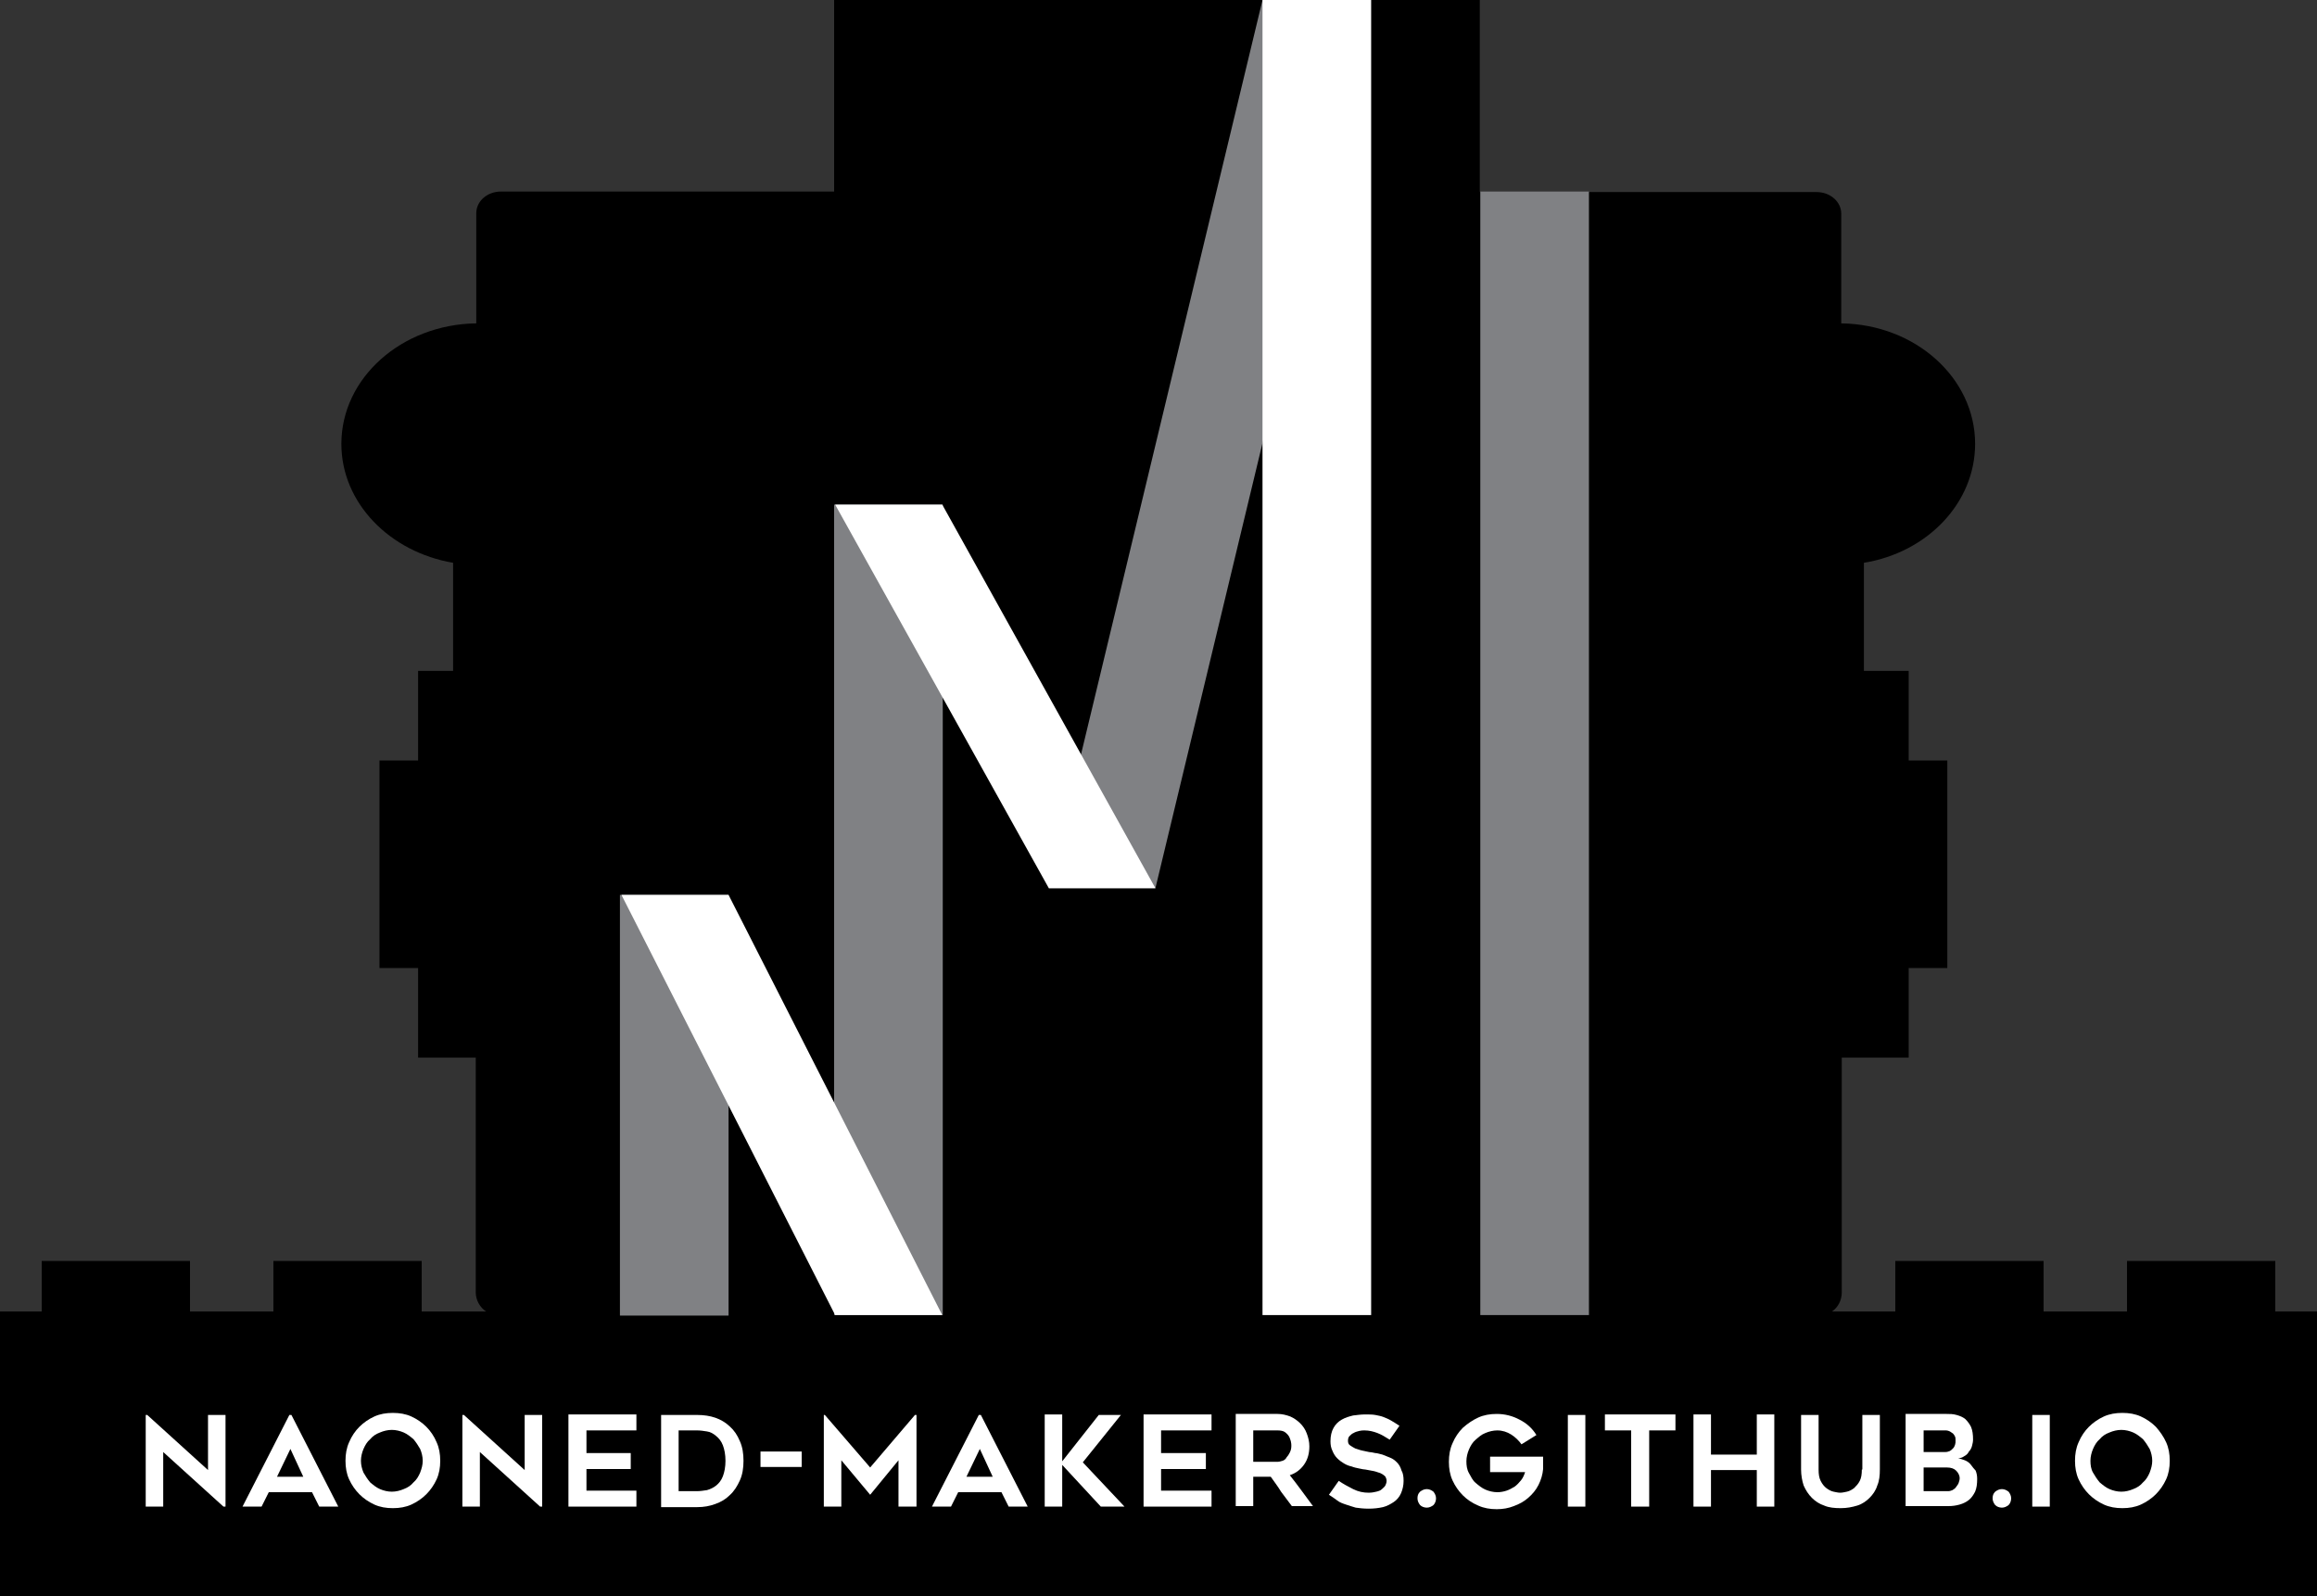 <?xml version="1.0" encoding="utf-8"?>
<!-- Generator: Adobe Illustrator 24.0.1, SVG Export Plug-In . SVG Version: 6.00 Build 0)  -->
<svg version="1.1" id="Calque_1" xmlns="http://www.w3.org/2000/svg" xmlns:xlink="http://www.w3.org/1999/xlink" x="0px" y="0px"
	 width="450px" height="310px" viewBox="0 0 450 310" style="enable-background:new 0 0 450 310;" xml:space="preserve">
<rect x="0" y="0" width="450" height="310" fill="#333333" stroke="none"/>
<style type="text/css">
	.st0{fill:#FFFFFF;}
	.st1{fill:#808184;}
</style>
<path d="M441.9,254.7v-9.8h-28.8v9.8h-16.2v-9.8h-28.8v9.8h-12.3c1.2-0.8,1.9-2.2,1.9-3.7v-45.6h13V188h7.5v-40.3h-7.5v-17.4H362
	v-21c12.3-2,21.6-11.6,21.6-23.1c0-12.8-11.6-23.2-26-23.4V41.5c0-2.3-2.1-4.2-4.8-4.2h-65.4V0H162v37.2H97.3
	c-2.7,0-4.8,1.9-4.8,4.2v21.4C78,63,66.3,73.4,66.3,86.2c0,11.5,9.4,21,21.7,23.1v21h-6.8v17.4h-7.5V188h7.5v17.4h11.2V251
	c0,1.5,0.8,2.9,2,3.7H81.9v-9.8H53.1v9.8H36.9v-9.8H8.1v9.8H0V310h450v-55.3H441.9z"/>
<g>
	<polygon class="st0" points="40.4,285.5 28.6,274.8 28.3,274.8 28.3,292.6 31.7,292.6 31.7,282 43.4,292.6 43.8,292.6 43.8,274.8 
		40.4,274.8 	"/>
	<path class="st0" d="M56.2,274.8l-9.1,17.8h3.7l1.4-2.8h8.4l1.4,2.8h3.7l-9.1-17.8H56.2z M53.8,286.8l2.6-5.4l2.5,5.4H53.8z"/>
	<path class="st0" d="M82.8,277.1c-0.8-0.8-1.8-1.5-2.9-2c-1.1-0.5-2.3-0.7-3.6-0.7c-1.3,0-2.5,0.2-3.6,0.7c-1.1,0.5-2.1,1.2-2.9,2
		c-0.8,0.8-1.5,1.8-2,3c-0.5,1.1-0.7,2.3-0.7,3.6c0,1.3,0.2,2.5,0.7,3.6c0.5,1.1,1.2,2.1,2,2.9c0.8,0.8,1.8,1.5,2.9,2
		c1.1,0.5,2.3,0.7,3.6,0.7c1.3,0,2.5-0.2,3.6-0.7c1.1-0.5,2.1-1.2,2.9-2c0.8-0.8,1.5-1.8,2-2.9c0.5-1.1,0.7-2.3,0.7-3.6
		c0-1.3-0.2-2.5-0.7-3.6C84.3,278.9,83.6,277.9,82.8,277.1z M81.6,286c-0.3,0.7-0.7,1.4-1.3,1.9c-0.5,0.6-1.1,1-1.9,1.3
		c-0.7,0.3-1.5,0.5-2.3,0.5c-0.8,0-1.6-0.2-2.3-0.5c-0.7-0.3-1.3-0.8-1.9-1.3c-0.5-0.6-0.9-1.2-1.3-1.9c-0.3-0.7-0.5-1.5-0.5-2.3
		c0-0.8,0.2-1.6,0.5-2.3c0.3-0.7,0.7-1.4,1.3-1.9c0.5-0.6,1.1-1,1.9-1.3c0.7-0.3,1.5-0.5,2.3-0.5c0.8,0,1.6,0.2,2.3,0.5
		c0.7,0.3,1.3,0.8,1.9,1.3c0.5,0.6,0.9,1.2,1.3,1.9c0.3,0.7,0.5,1.5,0.5,2.3C82.1,284.5,81.9,285.2,81.6,286z"/>
	<polygon class="st0" points="101.9,285.5 90.1,274.8 89.8,274.8 89.8,292.6 93.2,292.6 93.2,282 104.9,292.6 105.3,292.6 
		105.3,274.8 101.9,274.8 	"/>
	<polygon class="st0" points="110.4,292.6 123.6,292.6 123.6,289.5 113.9,289.5 113.9,285.3 122.5,285.3 122.5,282.2 113.9,282.2 
		113.9,277.8 123.6,277.8 123.6,274.7 110.4,274.7 	"/>
	<path class="st0" d="M141.7,277c-1.6-1.5-3.7-2.2-6.3-2.2h-7v17.9h7c1.3,0,2.4-0.2,3.5-0.6c1.1-0.4,2-0.9,2.8-1.7
		c0.9-0.8,1.5-1.8,2-2.9s0.7-2.4,0.7-3.8c0-1.4-0.2-2.7-0.7-3.8C143.2,278.7,142.6,277.8,141.7,277z M140.4,286.7
		c-0.3,0.8-0.8,1.4-1.3,1.8c-0.5,0.4-1.1,0.7-1.8,0.9c-0.7,0.1-1.3,0.2-1.9,0.2h-3.6v-11.8h3.6c0.6,0,1.3,0.1,1.9,0.2
		c0.7,0.1,1.2,0.4,1.8,0.9c0.5,0.4,1,1,1.3,1.8c0.3,0.8,0.5,1.8,0.5,3C140.9,284.9,140.7,285.9,140.4,286.7z"/>
	<rect x="147.7" y="281.9" class="st0" width="8" height="3"/>
	<polygon class="st0" points="169,285 160.2,274.8 160,274.8 160,292.6 163.4,292.6 163.4,283.6 169,290.3 174.5,283.6 174.5,292.6 
		178,292.6 178,274.8 177.7,274.8 	"/>
	<path class="st0" d="M190.1,274.8l-9.1,17.8h3.7l1.4-2.8h8.4l1.4,2.8h3.7l-9.1-17.8H190.1z M187.7,286.8l2.6-5.4l2.5,5.4H187.7z"/>
	<polygon class="st0" points="217.7,274.8 213.4,274.8 206.3,283.8 206.3,274.7 202.9,274.7 202.9,292.6 206.3,292.6 206.3,284.5 
		213.8,292.6 218.4,292.6 210.3,284 	"/>
	<polygon class="st0" points="222.1,292.6 235.3,292.6 235.3,289.5 225.5,289.5 225.5,285.3 234.2,285.3 234.2,282.2 225.5,282.2 
		225.5,277.8 235.3,277.8 235.3,274.7 222.1,274.7 	"/>
	<path class="st0" d="M253.3,284.4c0.7-1,1-2.2,1-3.5c0-0.9-0.2-1.7-0.5-2.5c-0.3-0.8-0.7-1.4-1.3-2c-0.5-0.5-1.2-1-1.9-1.3
		c-0.8-0.3-1.6-0.5-2.5-0.5H240v17.9h3.4v-5.7h3.4c0.7,1,1.4,1.9,2,2.9c0.7,0.9,1.4,1.9,2.1,2.8h4.1c-1.5-2-2.9-4-4.5-6
		C251.7,286.1,252.6,285.4,253.3,284.4z M249.1,283.7c-0.3,0.1-0.7,0.2-1,0.2h-4.7v-6.1h4.7c0.6,0,1.1,0.1,1.4,0.3s0.6,0.5,0.8,0.8
		c0.2,0.3,0.3,0.7,0.4,1c0.1,0.4,0.1,0.7,0.1,0.9c0,0.5-0.1,0.9-0.3,1.3c-0.2,0.4-0.4,0.7-0.6,0.9
		C249.7,283.4,249.4,283.6,249.1,283.7z"/>
	<path class="st0" d="M271.3,284c-0.4-0.4-0.8-0.7-1.3-0.9c-0.5-0.2-1-0.4-1.5-0.6c-0.5-0.1-1-0.3-1.4-0.3c-0.5-0.1-0.9-0.2-1.2-0.2
		c-0.5-0.1-0.9-0.2-1.4-0.3c-0.5-0.1-0.9-0.3-1.3-0.4c-0.4-0.2-0.7-0.4-1-0.6c-0.3-0.2-0.4-0.5-0.4-0.9s0.1-0.7,0.3-0.9
		s0.5-0.5,0.8-0.6c0.3-0.2,0.7-0.3,1.1-0.4c0.4-0.1,0.7-0.1,1-0.1c0.9,0,1.7,0.2,2.5,0.5c0.8,0.3,1.6,0.8,2.4,1.3l1.9-2.7
		c-0.6-0.4-1.1-0.7-1.6-1s-1-0.5-1.5-0.7c-0.5-0.2-1.1-0.3-1.6-0.4s-1.3-0.1-2-0.1s-1.5,0.1-2.3,0.2c-0.8,0.2-1.5,0.4-2.2,0.8
		s-1.2,0.9-1.6,1.6c-0.4,0.7-0.6,1.6-0.6,2.6c0,0.7,0.1,1.3,0.4,1.9c0.2,0.5,0.5,1,0.9,1.4c0.4,0.4,0.8,0.7,1.3,1
		c0.5,0.3,1,0.5,1.5,0.6c0.5,0.2,1,0.3,1.5,0.4c0.5,0.1,0.9,0.2,1.2,0.2c0.5,0.1,1.1,0.2,1.6,0.3c0.5,0.1,0.9,0.3,1.3,0.4
		c0.4,0.2,0.7,0.4,0.9,0.6c0.2,0.3,0.3,0.6,0.3,0.9c0,0.3-0.1,0.6-0.2,0.8c-0.1,0.3-0.4,0.5-0.7,0.8s-0.7,0.4-1.1,0.5
		c-0.4,0.1-0.9,0.2-1.5,0.2c-1,0-2-0.2-3-0.7s-1.9-1-2.8-1.6l-1.9,2.7c0.6,0.4,1.1,0.7,1.6,1.1s1.1,0.6,1.7,0.8
		c0.6,0.2,1.2,0.4,1.9,0.6c0.7,0.1,1.5,0.2,2.5,0.2c1,0,1.9-0.1,2.8-0.3c0.8-0.2,1.5-0.6,2.1-1c0.6-0.4,1.1-1,1.4-1.7
		c0.3-0.7,0.5-1.5,0.5-2.4c0-0.8-0.1-1.5-0.4-2C272,284.9,271.7,284.4,271.3,284z"/>
	<path class="st0" d="M277.1,289.2c-0.5,0-0.9,0.2-1.3,0.5c-0.4,0.4-0.5,0.8-0.5,1.3c0,0.5,0.2,0.9,0.5,1.3c0.3,0.3,0.8,0.5,1.3,0.5
		c0.5,0,0.9-0.2,1.3-0.5c0.3-0.3,0.5-0.8,0.5-1.3c0-0.5-0.2-0.9-0.5-1.3C278,289.4,277.6,289.2,277.1,289.2z"/>
	<path class="st0" d="M289.6,285.9h6.6c-0.2,0.6-0.4,1.1-0.8,1.6c-0.4,0.5-0.8,0.9-1.2,1.2c-0.5,0.3-1,0.6-1.6,0.8
		c-0.6,0.2-1.2,0.3-1.8,0.3c-0.8,0-1.6-0.2-2.3-0.5c-0.7-0.3-1.3-0.8-1.9-1.3s-0.9-1.2-1.3-1.9s-0.5-1.5-0.5-2.3
		c0-0.8,0.2-1.6,0.5-2.3c0.3-0.7,0.7-1.4,1.3-1.9s1.1-1,1.9-1.3c0.7-0.3,1.5-0.5,2.3-0.5c1,0,1.9,0.3,2.7,0.8c0.8,0.5,1.5,1.2,2,1.9
		l2.9-1.8c-0.8-1.3-1.9-2.3-3.3-3c-1.3-0.7-2.8-1.1-4.4-1.1c-1.3,0-2.5,0.2-3.6,0.7c-1.1,0.5-2.1,1.2-3,2c-0.8,0.8-1.5,1.8-2,3
		c-0.5,1.1-0.7,2.3-0.7,3.6c0,1.3,0.2,2.5,0.7,3.6c0.5,1.1,1.2,2.1,2,2.9c0.8,0.8,1.8,1.5,3,2c1.1,0.5,2.3,0.7,3.6,0.7
		c1.2,0,2.3-0.2,3.3-0.6c1.1-0.4,2-0.9,2.8-1.6c0.8-0.7,1.5-1.5,2-2.5s0.8-2,0.9-3.1c0-0.1,0-0.3,0-0.6c0-0.3,0-0.5,0-0.8
		c0-0.3,0-0.6,0-1h-10.3V285.9z"/>
	<rect x="304.5" y="274.8" class="st0" width="3.4" height="17.8"/>
	<polygon class="st0" points="311.7,277.8 316.8,277.8 316.8,292.6 320.3,292.6 320.3,277.8 325.4,277.8 325.4,274.7 311.7,274.7 	
		"/>
	<polygon class="st0" points="341.2,282.5 332.3,282.5 332.3,274.7 328.9,274.7 328.9,292.6 332.3,292.6 332.3,285.5 341.2,285.5 
		341.2,292.6 344.6,292.6 344.6,274.7 341.2,274.7 	"/>
	<path class="st0" d="M361.6,285.4c0,0.9-0.1,1.6-0.4,2.2c-0.3,0.6-0.7,1-1.1,1.4c-0.4,0.3-0.9,0.6-1.4,0.7
		c-0.5,0.1-0.9,0.2-1.3,0.2s-0.8-0.1-1.3-0.2c-0.5-0.1-1-0.4-1.4-0.7s-0.8-0.8-1.1-1.4c-0.3-0.6-0.4-1.3-0.4-2.2v-10.6h-3.4v10.6
		c0,1.1,0.2,2.2,0.5,3.1c0.4,0.9,0.9,1.7,1.6,2.4c0.7,0.7,1.5,1.2,2.4,1.5c0.9,0.4,2,0.5,3.2,0.5c1.2,0,2.2-0.2,3.2-0.5
		s1.8-0.9,2.4-1.5s1.2-1.4,1.5-2.4c0.4-0.9,0.5-2,0.5-3.1v-10.6h-3.4V285.4z"/>
	<path class="st0" d="M382.8,284.5c-0.3-0.4-0.7-0.7-1.2-0.9s-0.9-0.3-1.3-0.4c0.4,0,0.8-0.1,1.2-0.4c0.4-0.2,0.7-0.5,0.9-0.9
		c0.3-0.3,0.5-0.7,0.6-1.1s0.2-0.8,0.2-1.2c0-1-0.1-1.8-0.4-2.5c-0.3-0.6-0.7-1.1-1.1-1.5c-0.5-0.4-1-0.6-1.7-0.8s-1.3-0.2-2-0.2
		h-7.9v17.9h8.3c0.8,0,1.5-0.1,2.2-0.3c0.7-0.2,1.3-0.5,1.8-0.9c0.5-0.4,0.9-1,1.2-1.6c0.3-0.7,0.4-1.5,0.4-2.5
		c0-0.6-0.1-1.1-0.3-1.6C383.4,285.3,383.1,284.9,382.8,284.5z M373.6,277.8h4.4c0.2,0,0.5,0.1,0.7,0.2s0.4,0.3,0.6,0.4
		c0.2,0.2,0.3,0.4,0.4,0.6c0.1,0.2,0.1,0.5,0.1,0.8s0,0.5-0.1,0.8c-0.1,0.3-0.2,0.5-0.4,0.7c-0.2,0.2-0.4,0.4-0.6,0.5
		c-0.3,0.1-0.5,0.2-0.9,0.2h-4.2V277.8z M380.4,288c-0.1,0.3-0.3,0.5-0.5,0.8s-0.4,0.4-0.7,0.6c-0.3,0.1-0.5,0.2-0.8,0.2h-4.8V285
		h4.5c0.8,0,1.4,0.2,1.8,0.6c0.4,0.4,0.7,0.9,0.7,1.5C380.6,287.4,380.5,287.7,380.4,288z"/>
	<path class="st0" d="M388.8,289.2c-0.5,0-0.9,0.2-1.3,0.5c-0.4,0.4-0.5,0.8-0.5,1.3c0,0.5,0.2,0.9,0.5,1.3c0.3,0.3,0.8,0.5,1.3,0.5
		c0.5,0,0.9-0.2,1.3-0.5c0.3-0.3,0.5-0.8,0.5-1.3c0-0.5-0.2-0.9-0.5-1.3C389.7,289.4,389.3,289.2,388.8,289.2z"/>
	<rect x="394.7" y="274.8" class="st0" width="3.4" height="17.8"/>
	<path class="st0" d="M420.7,280.1c-0.5-1.1-1.2-2.1-2-3c-0.8-0.8-1.8-1.5-2.9-2c-1.1-0.5-2.3-0.7-3.6-0.7c-1.3,0-2.5,0.2-3.6,0.7
		c-1.1,0.5-2.1,1.2-2.9,2s-1.5,1.8-2,3c-0.5,1.1-0.7,2.3-0.7,3.6c0,1.3,0.2,2.5,0.7,3.6c0.5,1.1,1.2,2.1,2,2.9s1.8,1.5,2.9,2
		c1.1,0.5,2.3,0.7,3.6,0.7c1.3,0,2.5-0.2,3.6-0.7c1.1-0.5,2.1-1.2,2.9-2c0.8-0.8,1.5-1.8,2-2.9c0.5-1.1,0.7-2.3,0.7-3.6
		C421.4,282.4,421.2,281.2,420.7,280.1z M417.5,286c-0.3,0.7-0.7,1.4-1.3,1.9c-0.5,0.6-1.1,1-1.9,1.3c-0.7,0.3-1.5,0.5-2.3,0.5
		c-0.8,0-1.6-0.2-2.3-0.5c-0.7-0.3-1.3-0.8-1.9-1.3c-0.5-0.6-0.9-1.2-1.3-1.9s-0.5-1.5-0.5-2.3c0-0.8,0.2-1.6,0.5-2.3
		c0.3-0.7,0.7-1.4,1.3-1.9c0.5-0.6,1.1-1,1.9-1.3c0.7-0.3,1.5-0.5,2.3-0.5c0.8,0,1.6,0.2,2.3,0.5c0.7,0.3,1.3,0.8,1.9,1.3
		c0.5,0.6,0.9,1.2,1.3,1.9c0.3,0.7,0.5,1.5,0.5,2.3C418,284.5,417.8,285.2,417.5,286z"/>
</g>
<g>
	<rect x="120.4" y="173.8" width="21.1" height="78.6"/>
	<rect x="120.4" y="173.8" class="st1" width="21.1" height="81.7"/>
	<rect x="162" y="98" class="st1" width="21.1" height="157.4"/>
	<rect x="287.5" y="37.2" class="st1" width="21.1" height="218.2"/>
	<polygon class="st0" points="141.5,173.8 183,255.4 162.2,255.4 120.7,173.8 	"/>
	<polygon class="st1" points="245.2,0 203.7,172.5 224.4,172.5 265.9,0 	"/>
	<rect x="245.2" class="st0" width="21.1" height="255.4"/>
	<polygon class="st0" points="183,98 224.4,172.5 203.7,172.5 162.2,98 	"/>
</g>
</svg>
